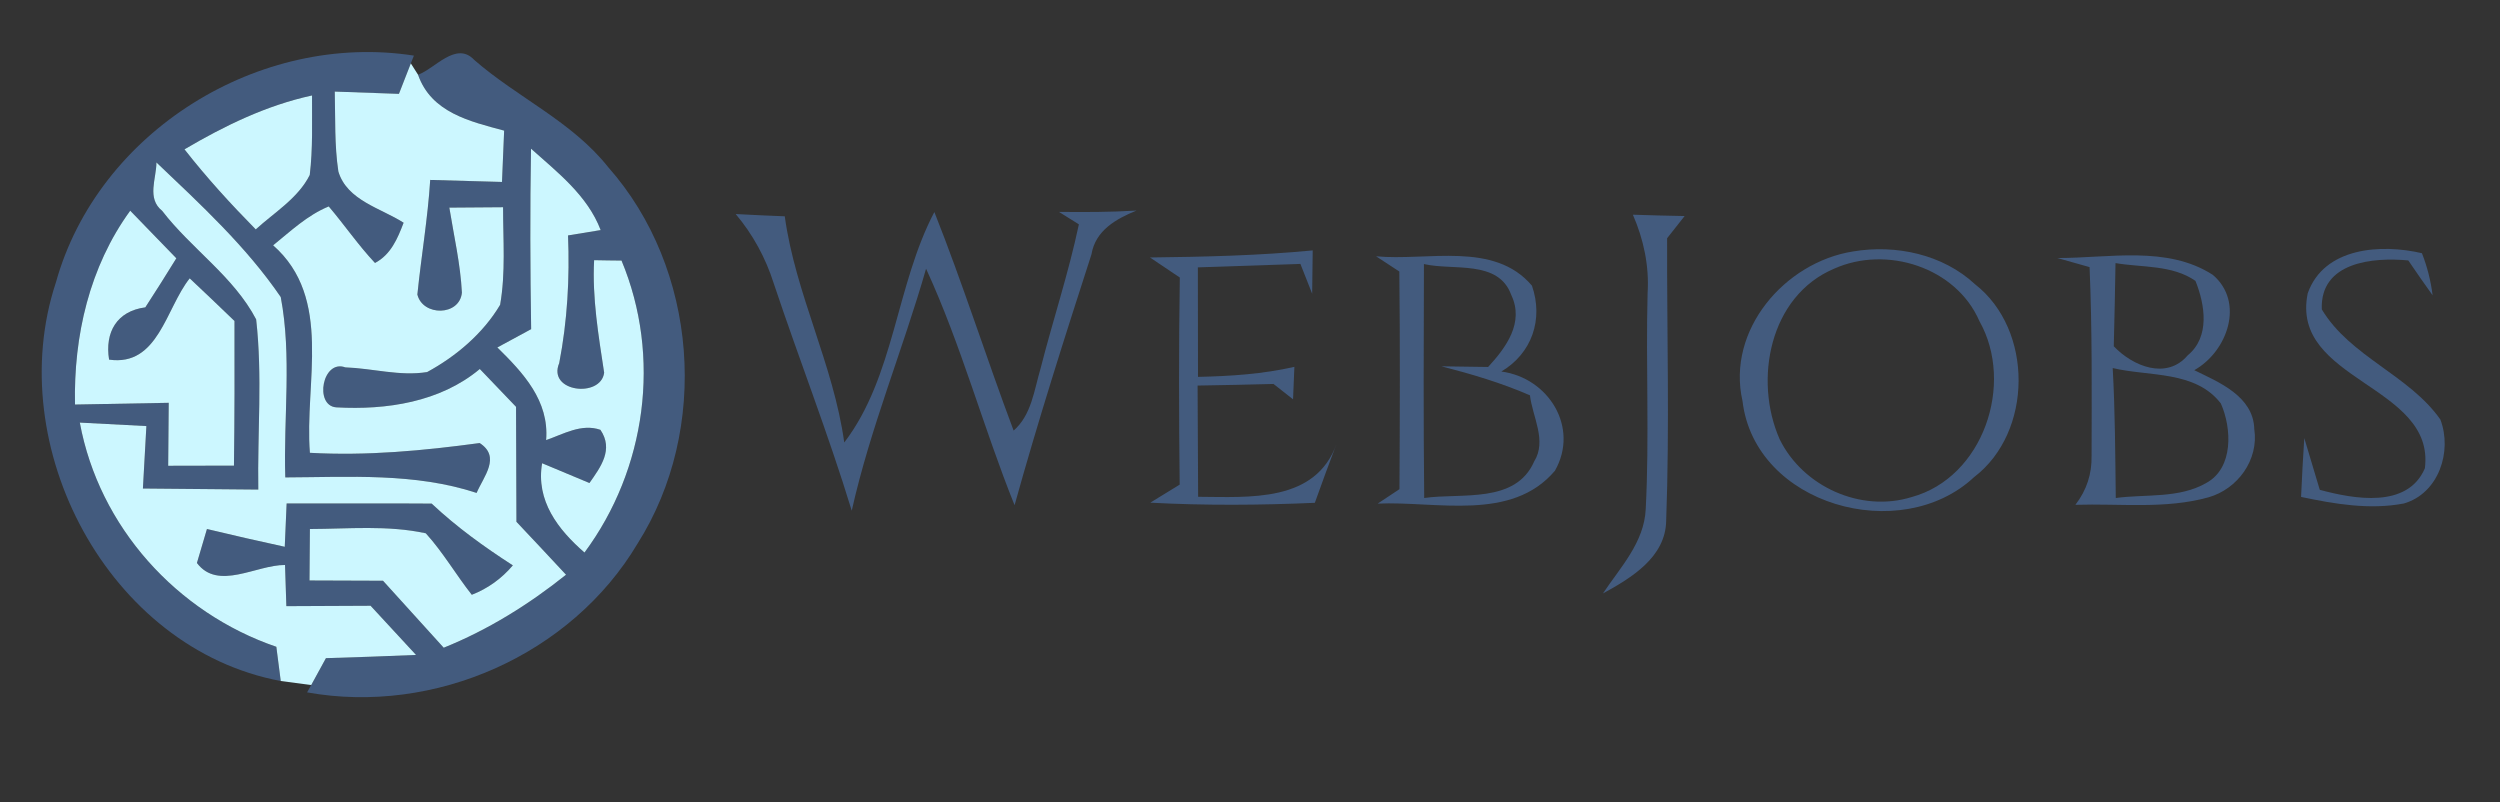 <?xml version="1.0" encoding="UTF-8" ?>
<!DOCTYPE svg PUBLIC "-//W3C//DTD SVG 1.1//EN" "http://www.w3.org/Graphics/SVG/1.1/DTD/svg11.dtd">
<svg width="187pt" height="60pt" viewBox="0 0 187 60" version="1.1" xmlns="http://www.w3.org/2000/svg">
<rect x="0" y="0" width="187" height="60" fill="#333333" stroke="none"/>
<g id="#ffffffff">
</g>
<g id="#435b7eff">
<path fill="#435b7e" opacity="1.00" d=" M 4.18 21.13 C 7.33 9.82 19.42 2.36 30.96 4.16 L 30.73 4.74 C 30.51 5.31 30.06 6.45 29.84 7.02 C 28.24 6.96 26.64 6.90 25.04 6.85 C 25.09 8.84 25.01 10.85 25.31 12.83 C 25.96 15.00 28.50 15.57 30.19 16.66 C 29.74 17.84 29.24 19.04 28.05 19.67 C 26.80 18.34 25.77 16.83 24.59 15.44 C 23.00 16.09 21.74 17.29 20.43 18.35 C 24.93 22.31 22.76 28.65 23.18 33.87 C 27.43 34.11 31.67 33.71 35.88 33.14 C 37.48 34.18 36.18 35.63 35.65 36.87 C 31.03 35.35 26.13 35.69 21.34 35.71 C 21.20 31.22 21.84 26.65 21.00 22.22 C 18.42 18.44 15.00 15.29 11.70 12.15 C 11.70 13.36 10.96 14.84 12.13 15.77 C 14.31 18.61 17.48 20.68 19.16 23.89 C 19.64 28.12 19.25 32.38 19.32 36.62 C 16.45 36.60 13.57 36.57 10.69 36.54 C 10.78 34.99 10.86 33.43 10.95 31.87 C 9.29 31.78 7.63 31.70 5.97 31.61 C 7.41 39.41 13.22 45.83 20.67 48.38 C 20.75 49.02 20.92 50.30 21.00 50.94 C 8.10 48.53 0.13 33.38 4.18 21.13 M 13.80 11.17 C 15.45 13.28 17.25 15.25 19.13 17.16 C 20.53 15.88 22.30 14.83 23.17 13.09 C 23.41 11.12 23.33 9.12 23.34 7.14 C 19.93 7.88 16.79 9.41 13.80 11.17 M 5.61 30.26 C 7.95 30.21 10.29 30.17 12.62 30.13 C 12.61 31.70 12.59 33.27 12.58 34.84 C 14.22 34.83 15.86 34.83 17.50 34.83 C 17.55 31.22 17.55 27.62 17.54 24.01 C 16.43 22.93 15.31 21.88 14.19 20.82 C 12.40 23.06 11.84 27.43 8.16 26.90 C 7.83 24.85 8.74 23.27 10.87 22.99 C 11.66 21.78 12.43 20.55 13.19 19.32 C 12.04 18.14 10.89 16.95 9.74 15.76 C 6.69 19.95 5.50 25.14 5.61 30.26 Z" />
<path fill="#435b7e" opacity="1.00" d=" M 31.27 5.59 C 32.51 5.16 34.12 3.04 35.47 4.48 C 38.70 7.30 42.78 9.08 45.49 12.50 C 52.22 20.10 53.11 32.10 47.69 40.66 C 42.73 49.00 32.49 53.50 22.97 51.79 L 23.28 51.24 C 23.55 50.74 24.10 49.73 24.38 49.23 C 26.63 49.16 28.87 49.09 31.12 48.99 C 29.98 47.76 28.85 46.53 27.72 45.31 C 25.62 45.32 23.52 45.33 21.42 45.34 C 21.39 44.57 21.34 43.03 21.32 42.26 C 19.16 42.25 16.31 44.21 14.73 42.11 C 14.92 41.47 15.29 40.20 15.48 39.57 C 17.41 40.03 19.35 40.48 21.30 40.90 C 21.33 40.09 21.41 38.47 21.44 37.66 C 25.06 37.67 28.68 37.64 32.29 37.67 C 34.15 39.42 36.22 40.91 38.36 42.29 C 37.51 43.29 36.49 44.02 35.29 44.49 C 34.10 42.98 33.14 41.31 31.85 39.89 C 29.00 39.27 26.06 39.56 23.18 39.57 C 23.17 40.53 23.16 42.46 23.15 43.42 C 24.98 43.43 26.81 43.43 28.65 43.44 C 30.16 45.11 31.68 46.78 33.19 48.45 C 36.51 47.11 39.55 45.22 42.34 42.99 C 41.10 41.66 39.87 40.34 38.63 39.03 C 38.62 36.16 38.61 33.29 38.60 30.43 C 37.70 29.48 36.80 28.54 35.89 27.60 C 32.93 30.08 28.90 30.68 25.16 30.47 C 23.49 30.36 24.11 26.85 25.83 27.48 C 27.87 27.55 29.91 28.16 31.95 27.83 C 34.12 26.65 36.14 24.94 37.41 22.80 C 37.83 20.39 37.63 17.93 37.63 15.50 C 36.29 15.51 34.95 15.52 33.61 15.53 C 33.95 17.64 34.44 19.74 34.55 21.89 C 34.38 23.65 31.62 23.67 31.22 22.03 C 31.51 19.17 32.00 16.33 32.18 13.46 C 33.97 13.51 35.76 13.56 37.55 13.61 C 37.59 12.65 37.67 10.73 37.71 9.77 C 35.14 9.08 32.26 8.42 31.27 5.59 M 39.72 11.12 C 39.64 15.62 39.66 20.12 39.73 24.62 C 39.10 24.96 37.84 25.65 37.20 25.99 C 39.14 27.89 41.09 29.98 40.85 32.92 C 42.15 32.47 43.49 31.66 44.91 32.15 C 45.91 33.62 44.94 34.92 44.09 36.13 C 42.91 35.63 41.73 35.14 40.55 34.65 C 40.07 37.45 41.74 39.61 43.72 41.33 C 48.34 35.10 49.49 26.68 46.49 19.49 C 45.98 19.49 44.95 19.47 44.44 19.46 C 44.29 22.30 44.77 25.09 45.19 27.88 C 44.94 29.79 40.92 29.33 41.83 27.16 C 42.44 24.01 42.62 20.81 42.49 17.61 C 43.10 17.51 44.32 17.31 44.93 17.21 C 43.95 14.63 41.71 12.90 39.72 11.12 Z" />
<path fill="#435b7e" opacity="1.00" d=" M 79.21 15.85 C 81.14 15.87 83.08 15.87 85.01 15.75 C 83.49 16.37 81.94 17.23 81.64 19.03 C 79.63 25.25 77.64 31.49 75.89 37.79 C 73.54 31.95 71.91 25.83 69.27 20.10 C 67.53 26.17 65.09 32.03 63.71 38.20 C 61.96 32.46 59.77 26.87 57.87 21.18 C 57.27 19.29 56.31 17.53 55.03 16.01 C 56.25 16.08 57.48 16.13 58.70 16.18 C 59.50 22.00 62.35 27.28 63.15 33.10 C 66.92 28.16 67.01 21.34 69.89 15.86 C 72.03 21.25 73.78 26.78 75.82 32.21 C 77.16 31.03 77.35 29.20 77.83 27.58 C 78.75 23.97 79.93 20.43 80.70 16.78 C 80.33 16.55 79.58 16.08 79.21 15.85 Z" />
<path fill="#435b7e" opacity="1.00" d=" M 122.14 16.06 C 123.43 16.10 124.72 16.14 126.01 16.16 C 125.68 16.58 125.03 17.41 124.70 17.82 C 124.68 24.86 124.89 31.91 124.63 38.95 C 124.59 41.68 122.02 43.23 119.90 44.39 C 121.20 42.44 122.99 40.57 123.10 38.08 C 123.38 32.71 123.10 27.32 123.24 21.94 C 123.37 19.91 122.95 17.92 122.14 16.06 Z" />
<path fill="#435b7e" opacity="1.00" d=" M 86.02 19.26 C 90.08 19.21 94.14 19.12 98.19 18.73 C 98.18 19.81 98.17 20.89 98.15 21.97 C 97.86 21.22 97.56 20.48 97.27 19.74 C 94.71 19.83 92.15 19.92 89.60 20.00 C 89.60 22.73 89.60 25.46 89.61 28.19 C 92.03 28.14 94.46 27.98 96.82 27.44 C 96.79 28.05 96.74 29.26 96.72 29.87 C 96.35 29.58 95.62 29.01 95.26 28.72 C 93.37 28.77 91.47 28.81 89.58 28.84 C 89.59 31.61 89.60 34.38 89.62 37.16 C 93.44 37.18 98.42 37.61 99.98 33.18 C 99.42 34.65 98.88 36.13 98.35 37.61 C 94.25 37.79 90.14 37.82 86.04 37.60 C 86.59 37.26 87.69 36.59 88.24 36.25 C 88.18 31.08 88.17 25.92 88.25 20.76 C 87.51 20.26 86.76 19.76 86.02 19.26 Z" />
<path fill="#435b7e" opacity="1.00" d=" M 138.60 18.81 C 141.80 18.27 145.32 19.02 147.73 21.26 C 152.11 24.67 152.07 32.33 147.66 35.69 C 142.18 40.82 131.27 37.80 130.34 30.00 C 129.13 24.69 133.50 19.62 138.60 18.81 M 137.19 20.10 C 132.36 22.14 131.16 28.42 133.12 32.86 C 134.86 36.40 139.19 38.36 142.99 37.18 C 148.35 35.72 150.71 28.71 148.06 24.02 C 146.31 19.98 141.10 18.34 137.19 20.10 Z" />
<path fill="#435b7e" opacity="1.00" d=" M 172.62 21.93 C 173.85 18.48 178.13 18.23 181.16 18.94 C 181.56 19.95 181.82 21.00 181.96 22.09 C 181.34 21.23 180.74 20.36 180.14 19.48 C 177.51 19.23 173.53 19.59 173.67 23.14 C 175.80 26.69 180.18 28.03 182.54 31.38 C 183.45 33.77 182.41 36.91 179.81 37.66 C 177.25 38.15 174.64 37.70 172.12 37.17 C 172.19 35.70 172.26 34.24 172.36 32.77 C 172.75 34.06 173.14 35.35 173.52 36.64 C 176.08 37.33 180.08 38.06 181.38 35.03 C 182.18 28.78 171.26 28.50 172.62 21.93 Z" />
<path fill="#435b7e" opacity="1.00" d=" M 102.93 19.17 C 106.76 19.54 111.76 18.02 114.59 21.37 C 115.46 23.88 114.59 26.43 112.30 27.79 C 115.83 28.26 118.15 31.97 116.31 35.21 C 113.06 39.05 107.43 37.47 103.05 37.67 C 103.46 37.40 104.27 36.86 104.68 36.59 C 104.71 31.16 104.73 25.73 104.67 20.31 C 104.24 20.02 103.36 19.45 102.93 19.17 M 106.51 19.75 C 106.49 25.59 106.47 31.42 106.53 37.25 C 109.31 36.85 113.36 37.71 114.76 34.51 C 115.72 32.96 114.63 31.18 114.44 29.57 C 112.30 28.64 110.07 27.98 107.82 27.40 C 108.98 27.41 110.14 27.43 111.31 27.45 C 112.65 26.00 114.03 24.13 113.04 22.06 C 112.08 19.40 108.68 20.26 106.51 19.75 Z" />
<path fill="#435b7e" opacity="1.00" d=" M 153.89 19.30 C 157.74 19.31 162.09 18.35 165.52 20.56 C 167.93 22.62 166.60 26.31 164.13 27.69 C 165.98 28.59 168.55 29.64 168.62 32.09 C 168.97 34.39 167.38 36.58 165.19 37.20 C 161.96 38.10 158.55 37.65 155.24 37.76 C 156.08 36.67 156.48 35.45 156.45 34.08 C 156.46 29.38 156.50 24.68 156.30 19.98 C 155.70 19.81 154.49 19.47 153.89 19.30 M 158.24 19.68 C 158.20 21.75 158.17 23.82 158.11 25.90 C 159.52 27.39 162.06 28.44 163.64 26.58 C 165.32 25.20 164.94 22.80 164.22 21.01 C 162.48 19.80 160.24 20.02 158.24 19.68 M 158.03 27.53 C 158.21 30.77 158.22 34.01 158.26 37.25 C 160.50 36.95 163.01 37.30 165.04 36.12 C 167.08 35.00 166.94 32.03 166.12 30.18 C 164.21 27.70 160.75 28.18 158.03 27.53 Z" />
</g>
<g id="#ccf7ffff">
<path fill="#ccf7ff" opacity="1.00" d=" M 30.73 4.74 L 31.27 5.59 C 32.26 8.42 35.14 9.08 37.71 9.77 C 37.67 10.73 37.59 12.65 37.55 13.61 C 35.76 13.56 33.97 13.51 32.18 13.46 C 32.00 16.33 31.51 19.17 31.22 22.03 C 31.62 23.67 34.38 23.65 34.55 21.89 C 34.44 19.74 33.95 17.64 33.61 15.53 C 34.95 15.52 36.29 15.51 37.63 15.50 C 37.63 17.93 37.83 20.39 37.41 22.80 C 36.14 24.94 34.12 26.65 31.95 27.83 C 29.91 28.16 27.87 27.55 25.83 27.48 C 24.11 26.85 23.49 30.36 25.16 30.47 C 28.90 30.68 32.93 30.08 35.89 27.60 C 36.80 28.54 37.70 29.48 38.60 30.43 C 38.61 33.29 38.62 36.16 38.63 39.03 C 39.87 40.34 41.10 41.66 42.34 42.99 C 39.55 45.22 36.51 47.11 33.19 48.45 C 31.68 46.78 30.16 45.11 28.65 43.44 C 26.81 43.43 24.98 43.43 23.15 43.42 C 23.16 42.46 23.17 40.53 23.18 39.57 C 26.06 39.56 29.00 39.27 31.85 39.89 C 33.14 41.31 34.10 42.98 35.29 44.49 C 36.49 44.02 37.51 43.29 38.36 42.29 C 36.22 40.91 34.15 39.42 32.29 37.67 C 28.68 37.64 25.06 37.67 21.44 37.66 C 21.41 38.47 21.33 40.09 21.30 40.90 C 19.35 40.48 17.41 40.03 15.48 39.57 C 15.29 40.20 14.92 41.47 14.73 42.11 C 16.31 44.21 19.16 42.25 21.32 42.26 C 21.34 43.03 21.39 44.57 21.42 45.34 C 23.52 45.33 25.62 45.32 27.72 45.31 C 28.85 46.53 29.98 47.76 31.12 48.99 C 28.87 49.09 26.63 49.16 24.38 49.23 C 24.10 49.73 23.55 50.74 23.28 51.24 C 22.71 51.16 21.57 51.01 21.00 50.94 C 20.92 50.30 20.75 49.02 20.67 48.38 C 13.22 45.83 7.41 39.41 5.97 31.61 C 7.63 31.70 9.29 31.78 10.95 31.87 C 10.86 33.43 10.78 34.99 10.69 36.54 C 13.57 36.57 16.45 36.60 19.32 36.62 C 19.25 32.38 19.64 28.12 19.16 23.89 C 17.48 20.68 14.31 18.61 12.13 15.77 C 10.96 14.84 11.70 13.36 11.70 12.15 C 15.00 15.29 18.42 18.44 21.00 22.22 C 21.84 26.65 21.20 31.22 21.34 35.71 C 26.13 35.69 31.03 35.35 35.65 36.87 C 36.18 35.63 37.48 34.18 35.88 33.14 C 31.67 33.71 27.43 34.11 23.18 33.87 C 22.76 28.65 24.93 22.31 20.43 18.35 C 21.74 17.29 23.00 16.09 24.59 15.44 C 25.77 16.83 26.80 18.34 28.05 19.67 C 29.24 19.04 29.74 17.84 30.19 16.66 C 28.50 15.57 25.96 15.00 25.31 12.83 C 25.01 10.85 25.09 8.84 25.04 6.85 C 26.64 6.90 28.24 6.96 29.84 7.02 C 30.06 6.45 30.51 5.31 30.73 4.74 Z" />
<path fill="#ccf7ff" opacity="1.00" d=" M 13.80 11.17 C 16.79 9.41 19.93 7.88 23.34 7.14 C 23.33 9.12 23.41 11.12 23.17 13.09 C 22.30 14.83 20.53 15.88 19.13 17.16 C 17.25 15.25 15.45 13.28 13.80 11.17 Z" />
<path fill="#ccf7ff" opacity="1.00" d=" M 39.72 11.12 C 41.71 12.90 43.95 14.63 44.93 17.21 C 44.32 17.31 43.10 17.51 42.49 17.61 C 42.62 20.81 42.44 24.01 41.83 27.16 C 40.92 29.33 44.94 29.79 45.19 27.88 C 44.77 25.09 44.29 22.30 44.44 19.46 C 44.95 19.47 45.98 19.49 46.49 19.49 C 49.49 26.68 48.34 35.10 43.72 41.33 C 41.74 39.61 40.07 37.45 40.55 34.65 C 41.73 35.14 42.91 35.63 44.09 36.13 C 44.94 34.92 45.91 33.62 44.91 32.15 C 43.49 31.66 42.15 32.47 40.85 32.92 C 41.09 29.98 39.14 27.89 37.20 25.99 C 37.84 25.65 39.10 24.96 39.73 24.62 C 39.66 20.12 39.64 15.62 39.72 11.12 Z" />
<path fill="#ccf7ff" opacity="1.00" d=" M 5.61 30.26 C 5.50 25.14 6.69 19.95 9.74 15.76 C 10.89 16.95 12.04 18.14 13.19 19.32 C 12.43 20.55 11.66 21.78 10.87 22.99 C 8.74 23.27 7.83 24.85 8.16 26.90 C 11.84 27.43 12.40 23.06 14.19 20.82 C 15.31 21.88 16.43 22.93 17.54 24.01 C 17.55 27.62 17.55 31.22 17.50 34.83 C 15.86 34.83 14.22 34.83 12.58 34.84 C 12.59 33.27 12.61 31.70 12.62 30.13 C 10.29 30.17 7.95 30.21 5.61 30.26 Z" />
</g>
</svg>
